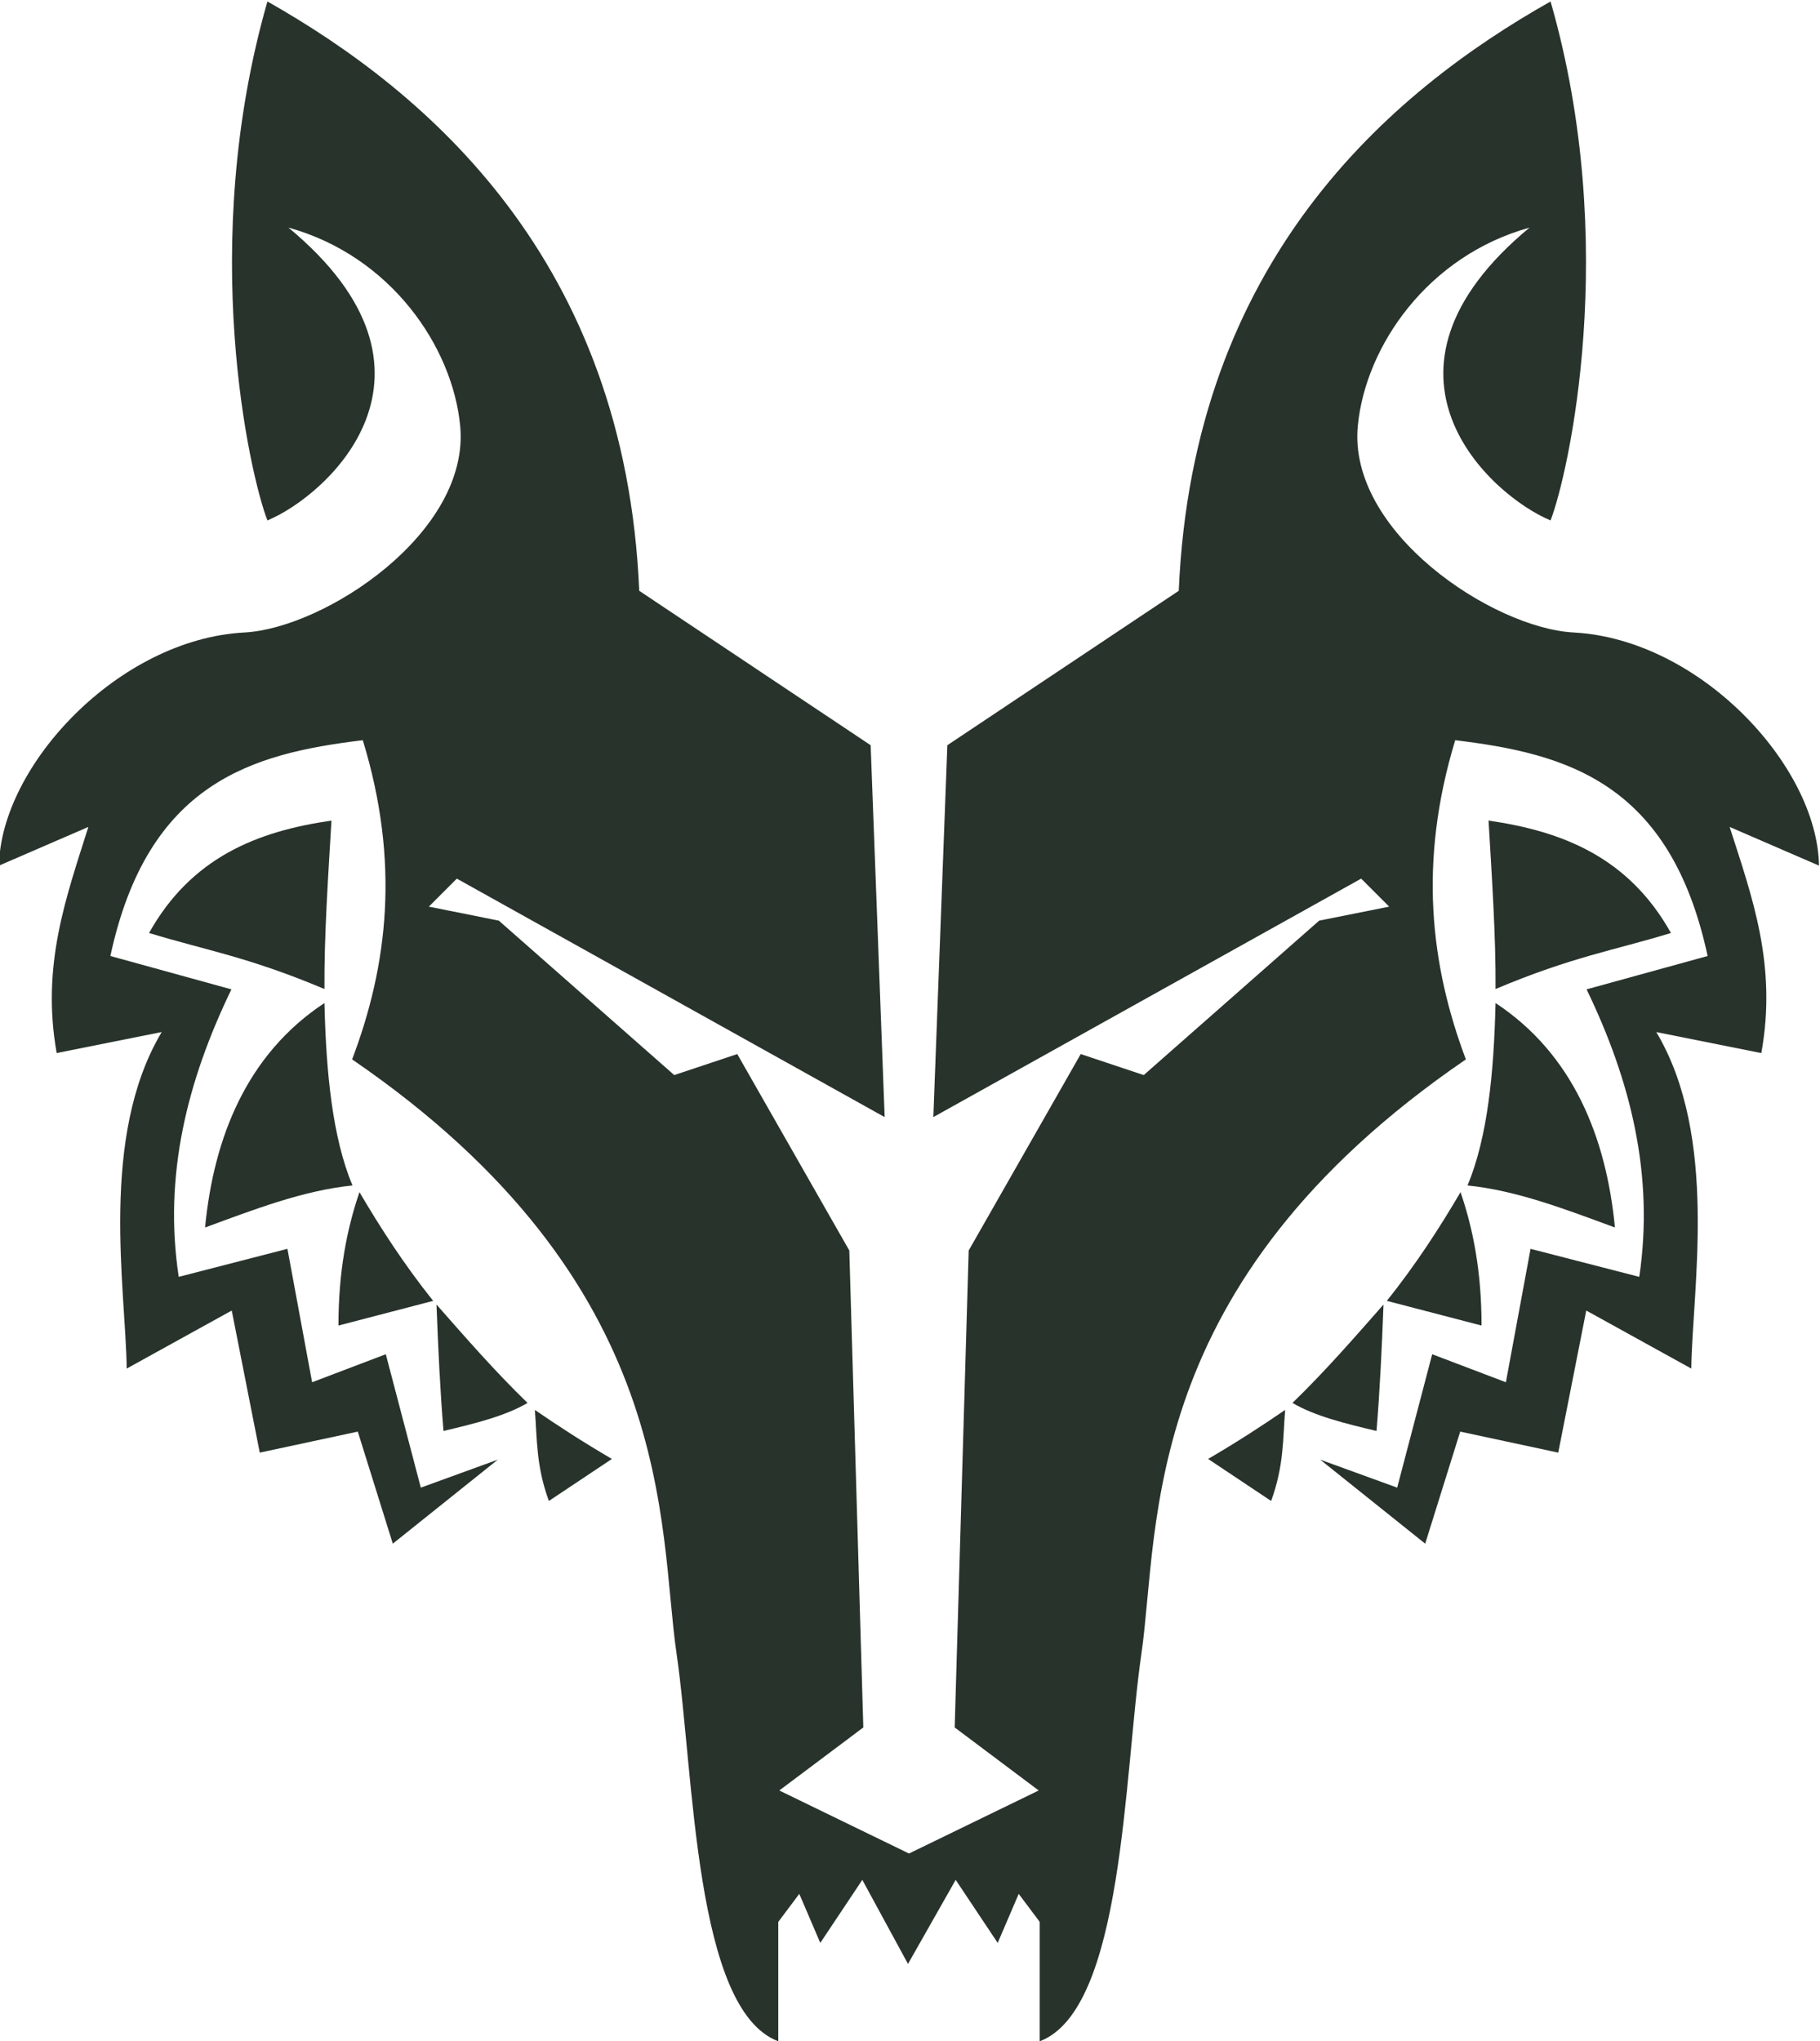 <?xml version="1.0" encoding="utf-8"?>
<!-- Generator: Adobe Illustrator 18.1.0, SVG Export Plug-In . SVG Version: 6.00 Build 0)  -->
<svg version="1.1" id="Layer_1" xmlns="http://www.w3.org/2000/svg" xmlns:xlink="http://www.w3.org/1999/xlink" x="0px" y="0px"
	 viewBox="33.4 792 545.8 612" enable-background="new 33.4 792 545.8 612" xml:space="preserve">
<g id="layer1" transform="translate(-233,-352.362)">
	<path id="path2998" fill="#28332C" d="M553,1708l12.6,18.9l6.3-14.7l6.3,8.4v35.8c25.2-9.5,25.2-79.9,30.5-116.2
		c5.5-38.1-1.1-110.9,97.3-178.2c-10.6-28.2-14.3-59.1-3.2-95.7c33.3,4,64.5,12.6,75.7,64.7l-36.3,10c13.3,27.5,20.3,55.9,15.8,86.2
		l-32.6-8.4l-7.4,40l-22.1-8.4l-10.5,40l-23.1-8.4l31.5,25.2l10.5-33.6l29.4,6.3l8.4-42.6l31.5,17.4c0.3-23.9,8.3-69.4-10.5-100.9
		l31.5,6.3c4.8-26.4-2.8-46.9-9.5-67.8l26.8,11.6c-0.5-30-35.8-67.9-73.6-69.9c-24.2-1.3-67.8-30.1-64.7-62
		c2.3-23.8,20.9-50.9,51.5-59.4c-52.6,43.6-11.6,80.4,6.3,87.8c5.3-13.7,21-82.6,0-155.6c-48.4,27.3-107.3,77.8-111.5,176.7
		l-69.4,46.3l-4.2,111.5l128.3-71.5l8.4,8.4l-21,4.2l-52.6,46.3l-18.9-6.3l-33.6,58.9l-4.2,143l25.2,18.9l-38.9,18.9l-38.9-18.9
		l25.2-18.9l-4.2-143l-33.6-58.9l-18.9,6.3l-52.6-46.3l-21-4.2l8.4-8.4l128.3,71.5l-4.2-111.5l-69.4-46.3
		c-4.2-98.8-63.1-149.3-111.5-176.7c-21,73.1-5.3,142,0,155.6c17.9-7.4,58.9-44.2,6.3-87.8c30.7,8.5,49.2,35.7,51.5,59.4
		c3.1,32-40.5,60.7-64.7,62c-37.8,2-73.1,40-73.6,69.9l26.8-11.6c-6.6,21-14.2,41.4-9.5,67.8l31.5-6.3
		c-18.8,31.5-10.8,77-10.5,100.9l31.5-17.4l8.4,42.6l29.4-6.3l10.5,33.6l31.5-25.2l-23.1,8.4l-10.5-40l-22.1,8.4l-7.4-40l-32.6,8.4
		c-4.6-30.3,2.5-58.7,15.8-86.2l-36.3-10c11.2-52,42.4-60.7,75.7-64.7c11.2,36.6,7.5,67.5-3.2,95.7c98.3,67.3,91.7,140.1,97.3,178.2
		c5.3,36.3,5.3,106.7,30.5,116.2v-35.8l6.3-8.4l6.3,14.7l12.6-18.9l13.7,25.2L553,1708z"/>
	<path id="path3028" fill="#28332C" d="M647.6,1594.4l-18.9-12.6c8.9-5.2,16.4-10.1,23.1-14.7
		C651.1,1575.7,651.5,1583.7,647.6,1594.4z"/>
	<path id="path3030" fill="#28332C" d="M681.3,1535.5c-0.5,13.1-1.1,25.9-2.1,37.9c-9.4-2.2-18.6-4.5-25.2-8.4
		C663.8,1555.5,672.5,1545.5,681.3,1535.5z"/>
	<path id="path3032" fill="#28332C" d="M710.7,1541.8c0-16.1-2.5-28.9-6.3-40c-6.4,10.9-13.4,21.7-22.1,32.6L710.7,1541.8z"/>
	<path id="path3034" fill="#28332C" d="M714.9,1445.1c23.2,15.3,33.2,40.2,35.8,67.3c-14.7-5.4-29.4-11.1-44.2-12.6
		C712.5,1485.4,714.4,1466.1,714.9,1445.1z"/>
	<path id="path3036" fill="#28332C" d="M712.8,1390.4c1,17.1,2.2,34.4,2.1,50.5c23-9.7,35.6-11.6,52.6-16.8
		C754.8,1401.4,735,1393.6,712.8,1390.4z"/>
	<path id="path3028-4" fill="#28332C" d="M431,1594.4l18.9-12.6c-8.9-5.2-16.4-10.1-23.1-14.7C427.5,1575.7,427.1,1583.7,431,1594.4
		z"/>
	<path id="path3030-0" fill="#28332C" d="M397.3,1535.5c0.5,13.1,1.1,25.9,2.1,37.9c9.4-2.2,18.6-4.5,25.2-8.4
		C414.8,1555.5,406.1,1545.5,397.3,1535.5z"/>
	<path id="path3032-9" fill="#28332C" d="M367.9,1541.8c0-16.1,2.5-28.9,6.3-40c6.4,10.9,13.4,21.7,22.1,32.6L367.9,1541.8z"/>
	<path id="path3034-4" fill="#28332C" d="M363.7,1445.1c-23.2,15.3-33.2,40.2-35.8,67.3c14.7-5.4,29.4-11.1,44.2-12.6
		C366.1,1485.4,364.2,1466.1,363.7,1445.1z"/>
	<path id="path3036-8" fill="#28332C" d="M365.8,1390.4c-1,17.1-2.2,34.4-2.1,50.5c-23-9.7-35.6-11.6-52.6-16.8
		C323.8,1401.4,343.6,1393.6,365.8,1390.4z"/>
</g>
</svg>
